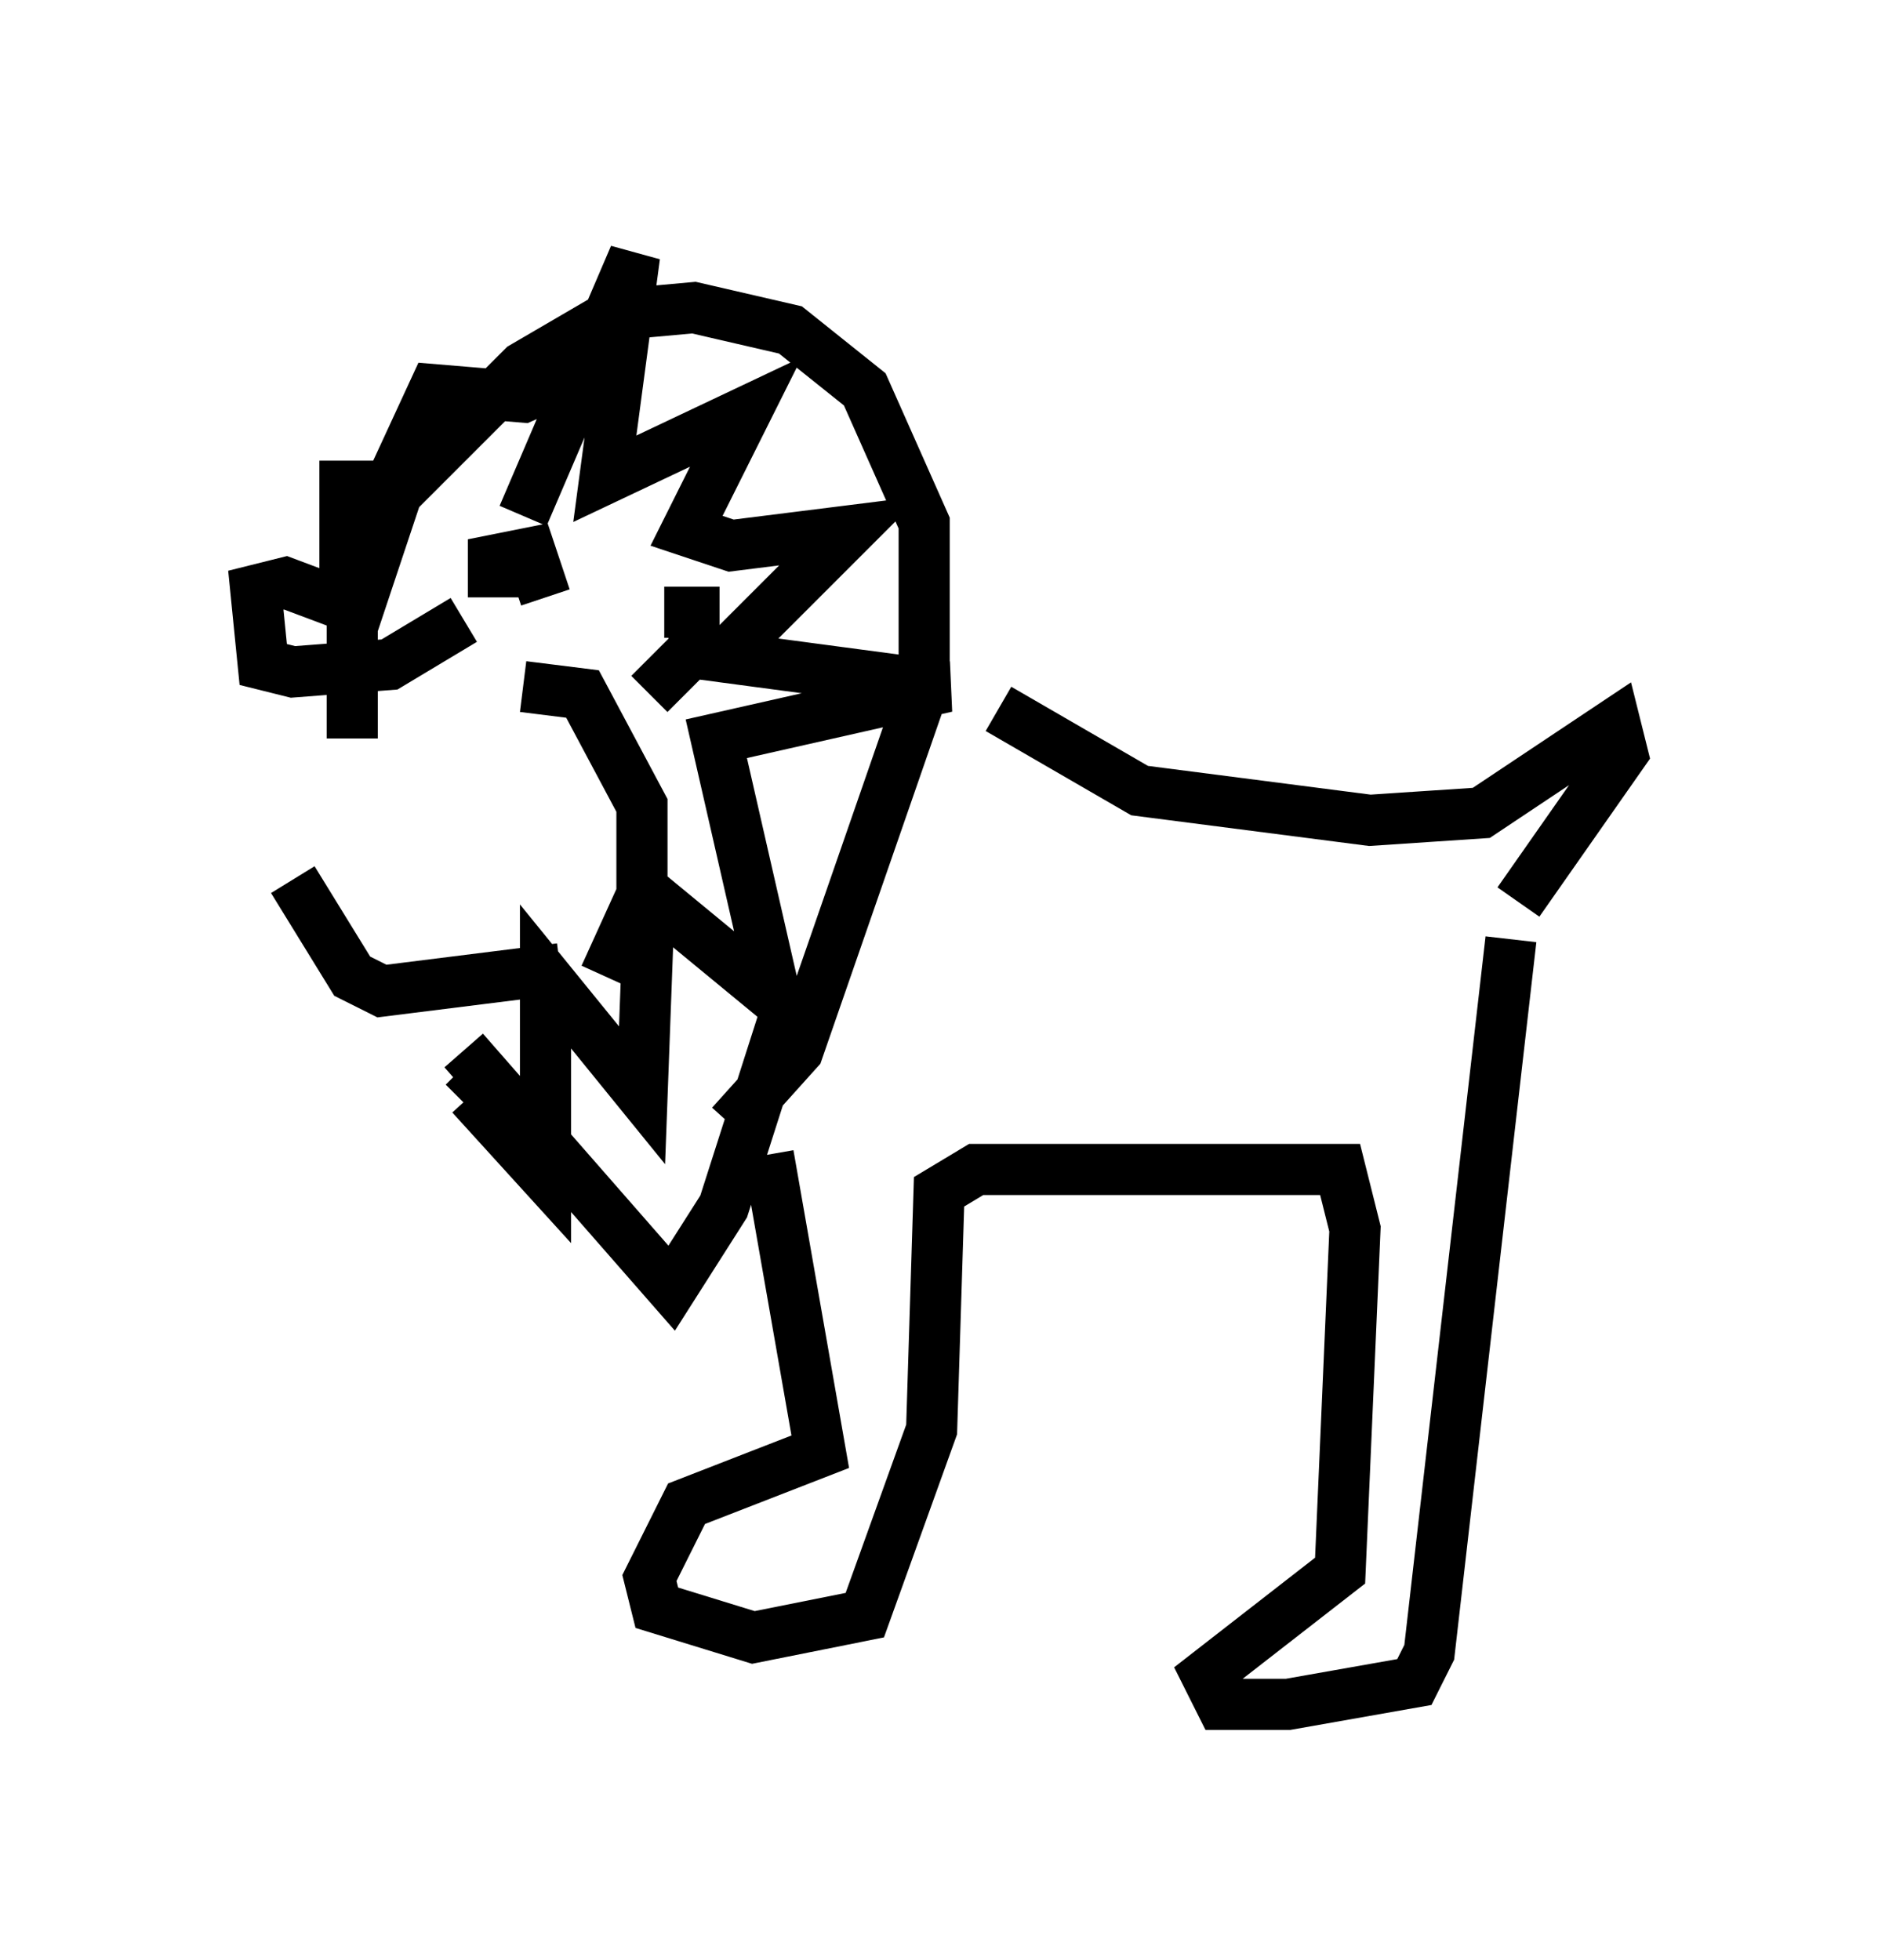 <?xml version="1.0" encoding="utf-8" ?>
<svg baseProfile="full" height="38.324" version="1.1" width="36.726" xmlns="http://www.w3.org/2000/svg" xmlns:ev="http://www.w3.org/2001/xml-events" xmlns:xlink="http://www.w3.org/1999/xlink"><defs /><rect fill="white" height="38.324" width="36.726" x="0" y="0" /><path d="M9.503, 13.279 m-3.777, 3.922 l1.162, 1.888 0.581, 0.291 l3.486, -0.436 m-4.067, -4.503 l0.0, -2.179 0.872, -2.615 l2.469, -2.469 1.743, -1.017 l1.598, -0.145 1.888, 0.436 l1.453, 1.162 1.162, 2.615 l0.0, 3.196 -2.469, 7.117 l-1.307, 1.453 m-5.229, -1.453 l4.067, 4.648 1.017, -1.598 l1.162, -3.631 m-2.324, -7.989 l0.581, 0.0 0.0, 0.726 l-0.872, 0.872 m-3.05, -1.888 l0.0, -0.726 0.726, -0.145 l0.291, 0.872 m-0.436, 1.743 l1.162, 0.145 1.162, 2.179 l0.0, 1.743 -0.726, 1.598 m7.698, -5.229 l2.76, 1.598 4.503, 0.581 l2.179, -0.145 2.615, -1.743 l0.145, 0.581 -2.034, 2.905 m-14.67, 4.939 l1.017, 5.81 -2.615, 1.017 l-0.726, 1.453 0.145, 0.581 l1.888, 0.581 2.179, -0.436 l1.307, -3.631 0.145, -4.648 l0.726, -0.436 7.117, 0.0 l0.291, 1.162 -0.291, 6.682 l-2.615, 2.034 0.291, 0.581 l1.307, 0.0 2.469, -0.436 l0.291, -0.581 1.598, -13.944 m-19.318, -8.279 l2.179, -5.084 -0.581, 4.358 l2.76, -1.307 -1.162, 2.324 l0.872, 0.291 2.324, -0.291 l-2.469, 2.469 4.358, 0.581 l-4.503, 1.017 1.162, 5.084 l-2.469, -2.034 -0.145, 3.922 l-1.888, -2.324 0.0, 3.922 l-1.453, -1.598 -0.145, 0.145 m0.0, -9.441 l-1.453, 0.872 -1.888, 0.145 l-0.581, -0.145 -0.145, -1.453 l0.581, -0.145 1.162, 0.436 l0.0, -2.324 0.872, 0.0 l0.872, -1.888 1.743, 0.145 l1.307, -0.581 " fill="none" stroke="black" stroke-width="1" /></svg>